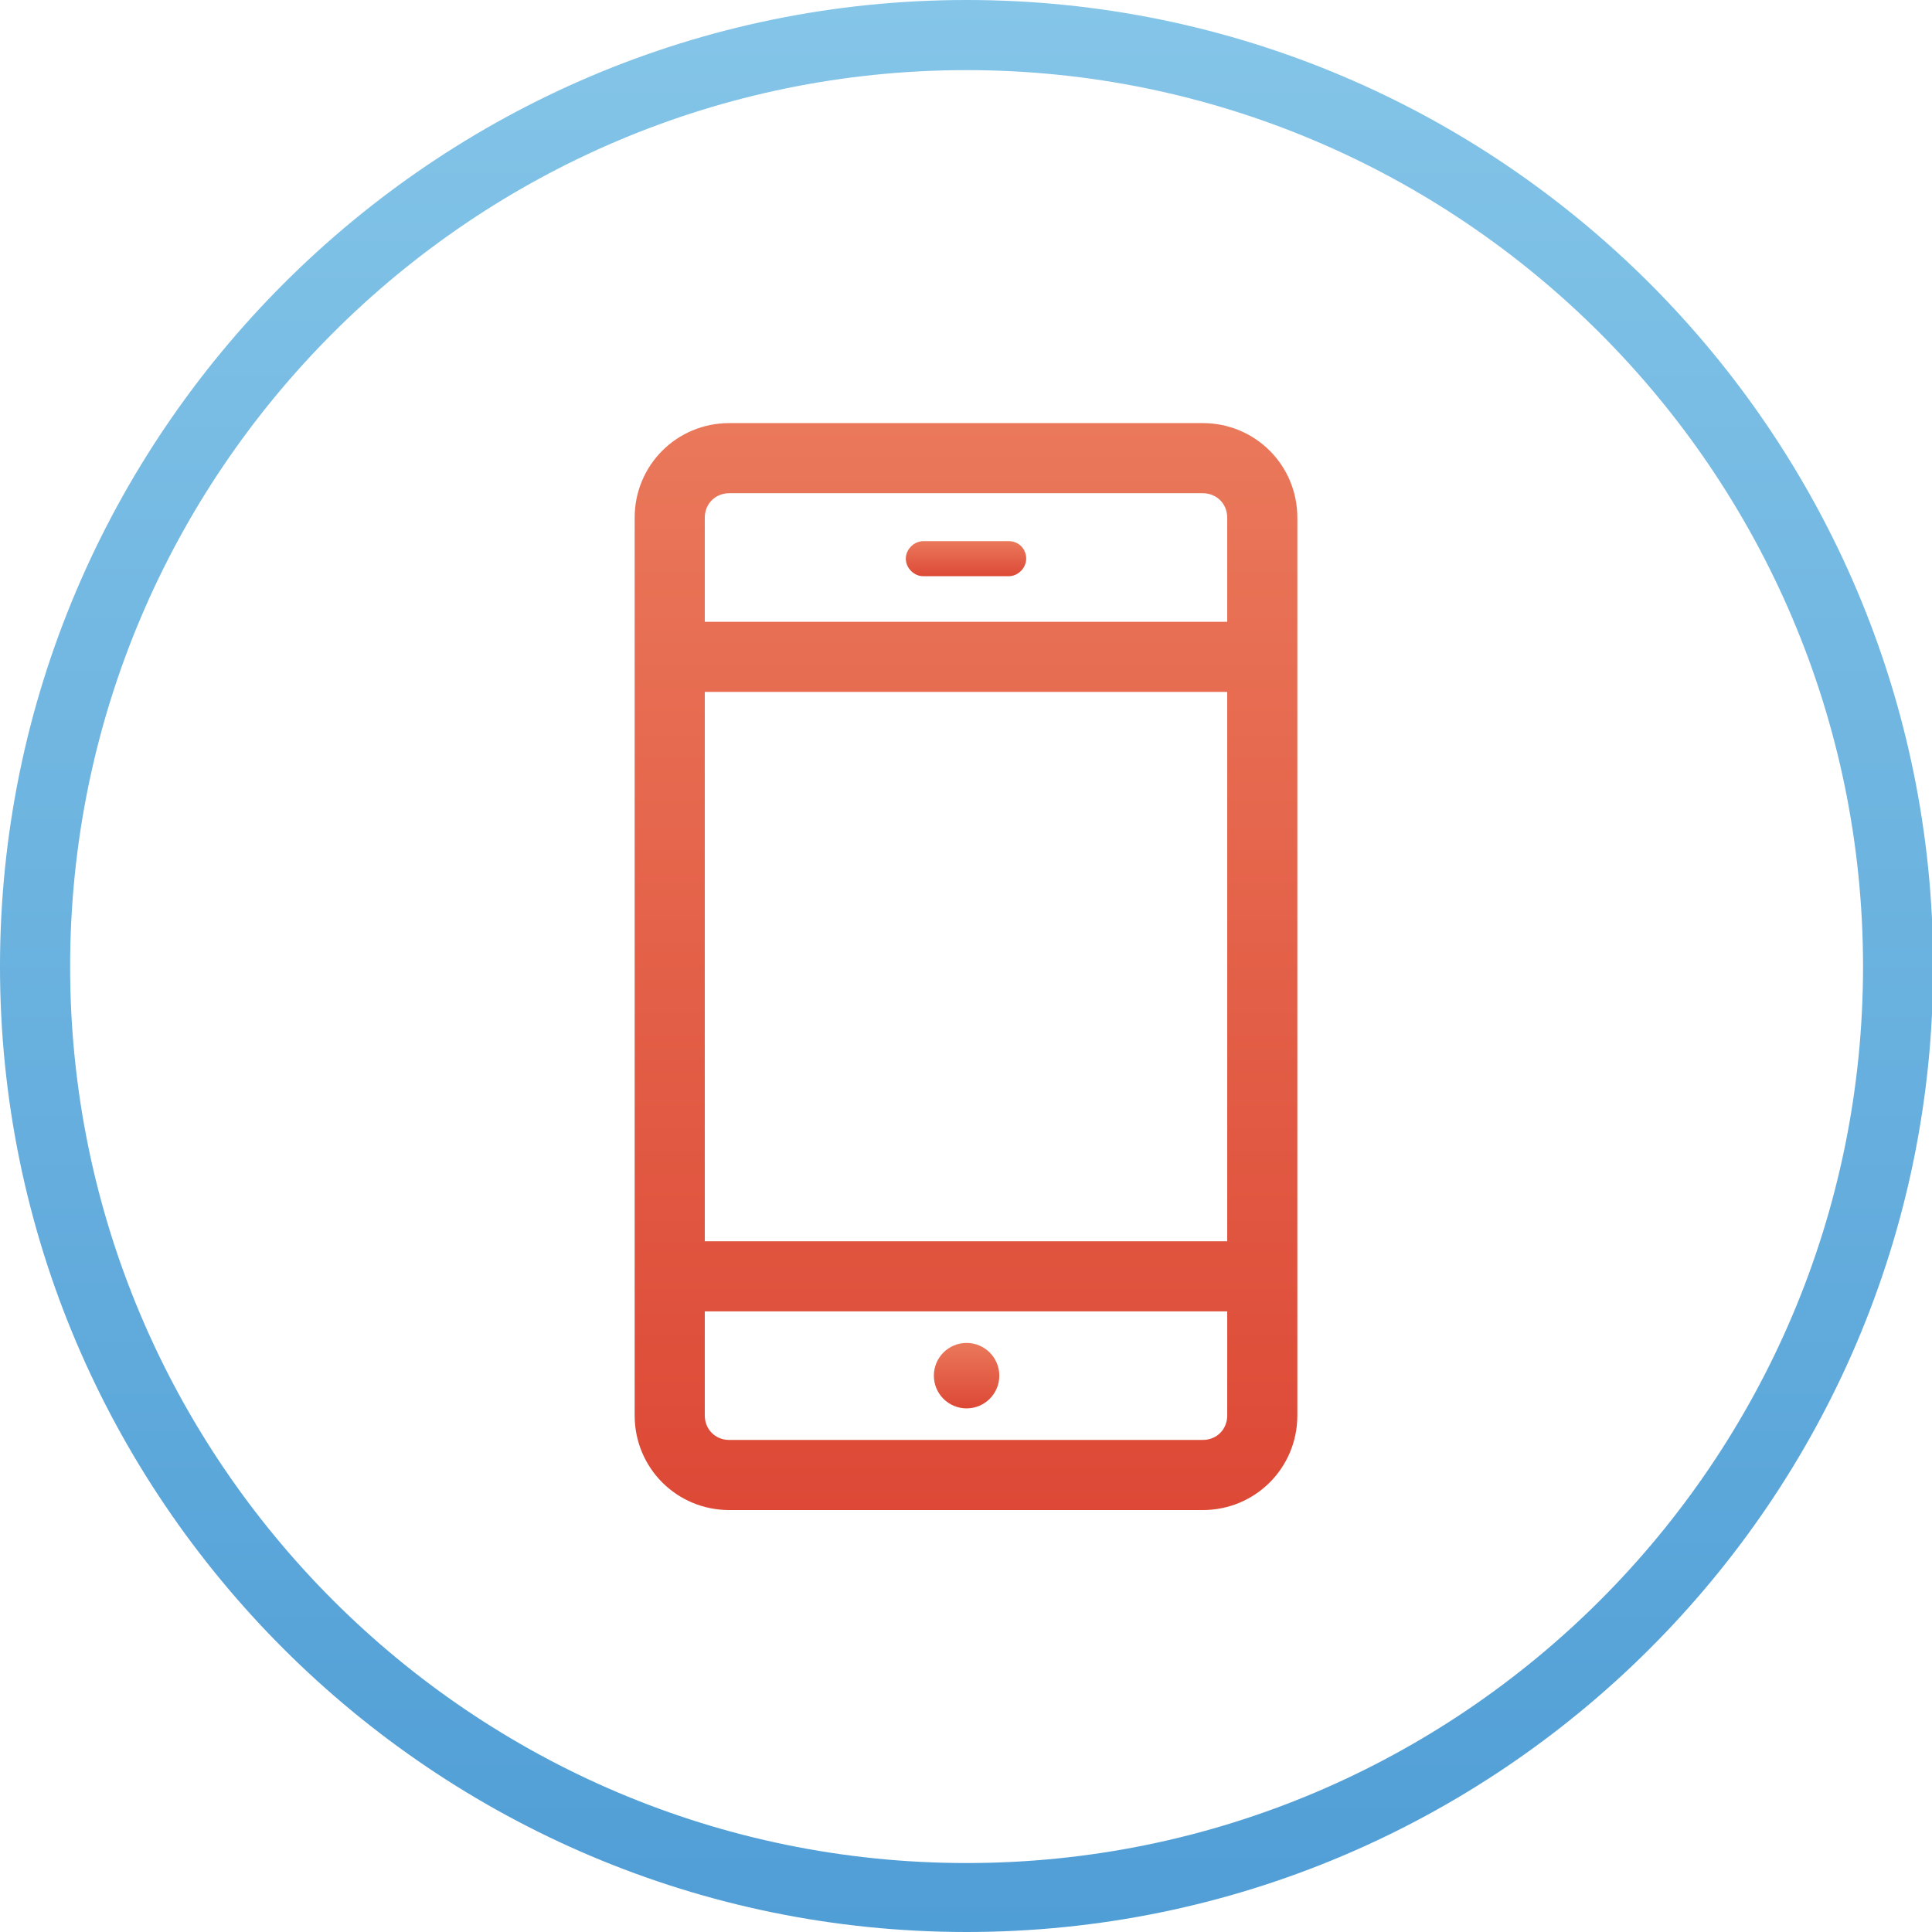 <svg xmlns="http://www.w3.org/2000/svg" width="165.3" height="165.3" viewBox="0 0 165.3 165.3">
    <linearGradient id="a" gradientUnits="userSpaceOnUse" x1="82.666" y1="165.333" x2="82.666">
        <stop offset="0" stop-color="#509ED6"/>
        <stop offset="1" stop-color="#84C5E8"/>
    </linearGradient>
    <path fill="url(#a)" d="M82.7 165.3C37.1 165.3 0 128.2 0 82.7S37.1 0 82.7 0s82.7 37.1 82.7 82.7-37.2 82.6-82.7 82.6zM82.7 6C40.4 6 6 40.4 6 82.7s34.4 76.7 76.7 76.7 76.7-34.4 76.7-76.7S124.9 6 82.7 6z"/>
    <linearGradient id="b" gradientUnits="userSpaceOnUse" x1="82.666" y1="129.169" x2="82.666" y2="36.164">
        <stop offset="0" stop-color="#DD4936"/>
        <stop offset="1" stop-color="#EA785A"/>
    </linearGradient>
    <path fill="url(#b)" d="M102.9 36.2H62.4c-4.5 0-8.1 3.6-8.1 8.1v76.8c0 4.5 3.6 8.1 8.1 8.1h40.5c4.5 0 8.1-3.6 8.1-8.1V44.3c0-4.5-3.6-8.1-8.1-8.1zm2.1 84.9c0 1.2-.9 2.1-2.1 2.1H62.4c-1.2 0-2.1-.9-2.1-2.1v-8.9H105v8.9zm0-14.9H60.3v-47H105v47zm0-53H60.3v-8.9c0-1.2.9-2.1 2.1-2.1h40.5c1.2 0 2.1.9 2.1 2.1v8.9z"/>
    <linearGradient id="c" gradientUnits="userSpaceOnUse" x1="82.666" y1="49.336" x2="82.666" y2="46.336">
        <stop offset="0" stop-color="#DD4936"/>
        <stop offset="1" stop-color="#EA785A"/>
    </linearGradient>
    <path fill="url(#c)" d="M86.3 46.3H79c-.8 0-1.5.7-1.5 1.5s.7 1.5 1.5 1.5h7.3c.8 0 1.5-.7 1.5-1.5s-.6-1.5-1.5-1.5z"/>
    <linearGradient id="d" gradientUnits="userSpaceOnUse" x1="82.666" y1="120.419" x2="82.666" y2="114.919">
        <stop offset="0" stop-color="#DD4936"/>
        <stop offset="1" stop-color="#EA785A"/>
    </linearGradient>
    <circle fill="url(#d)" cx="82.7" cy="117.7" r="2.8"/>
</svg>
